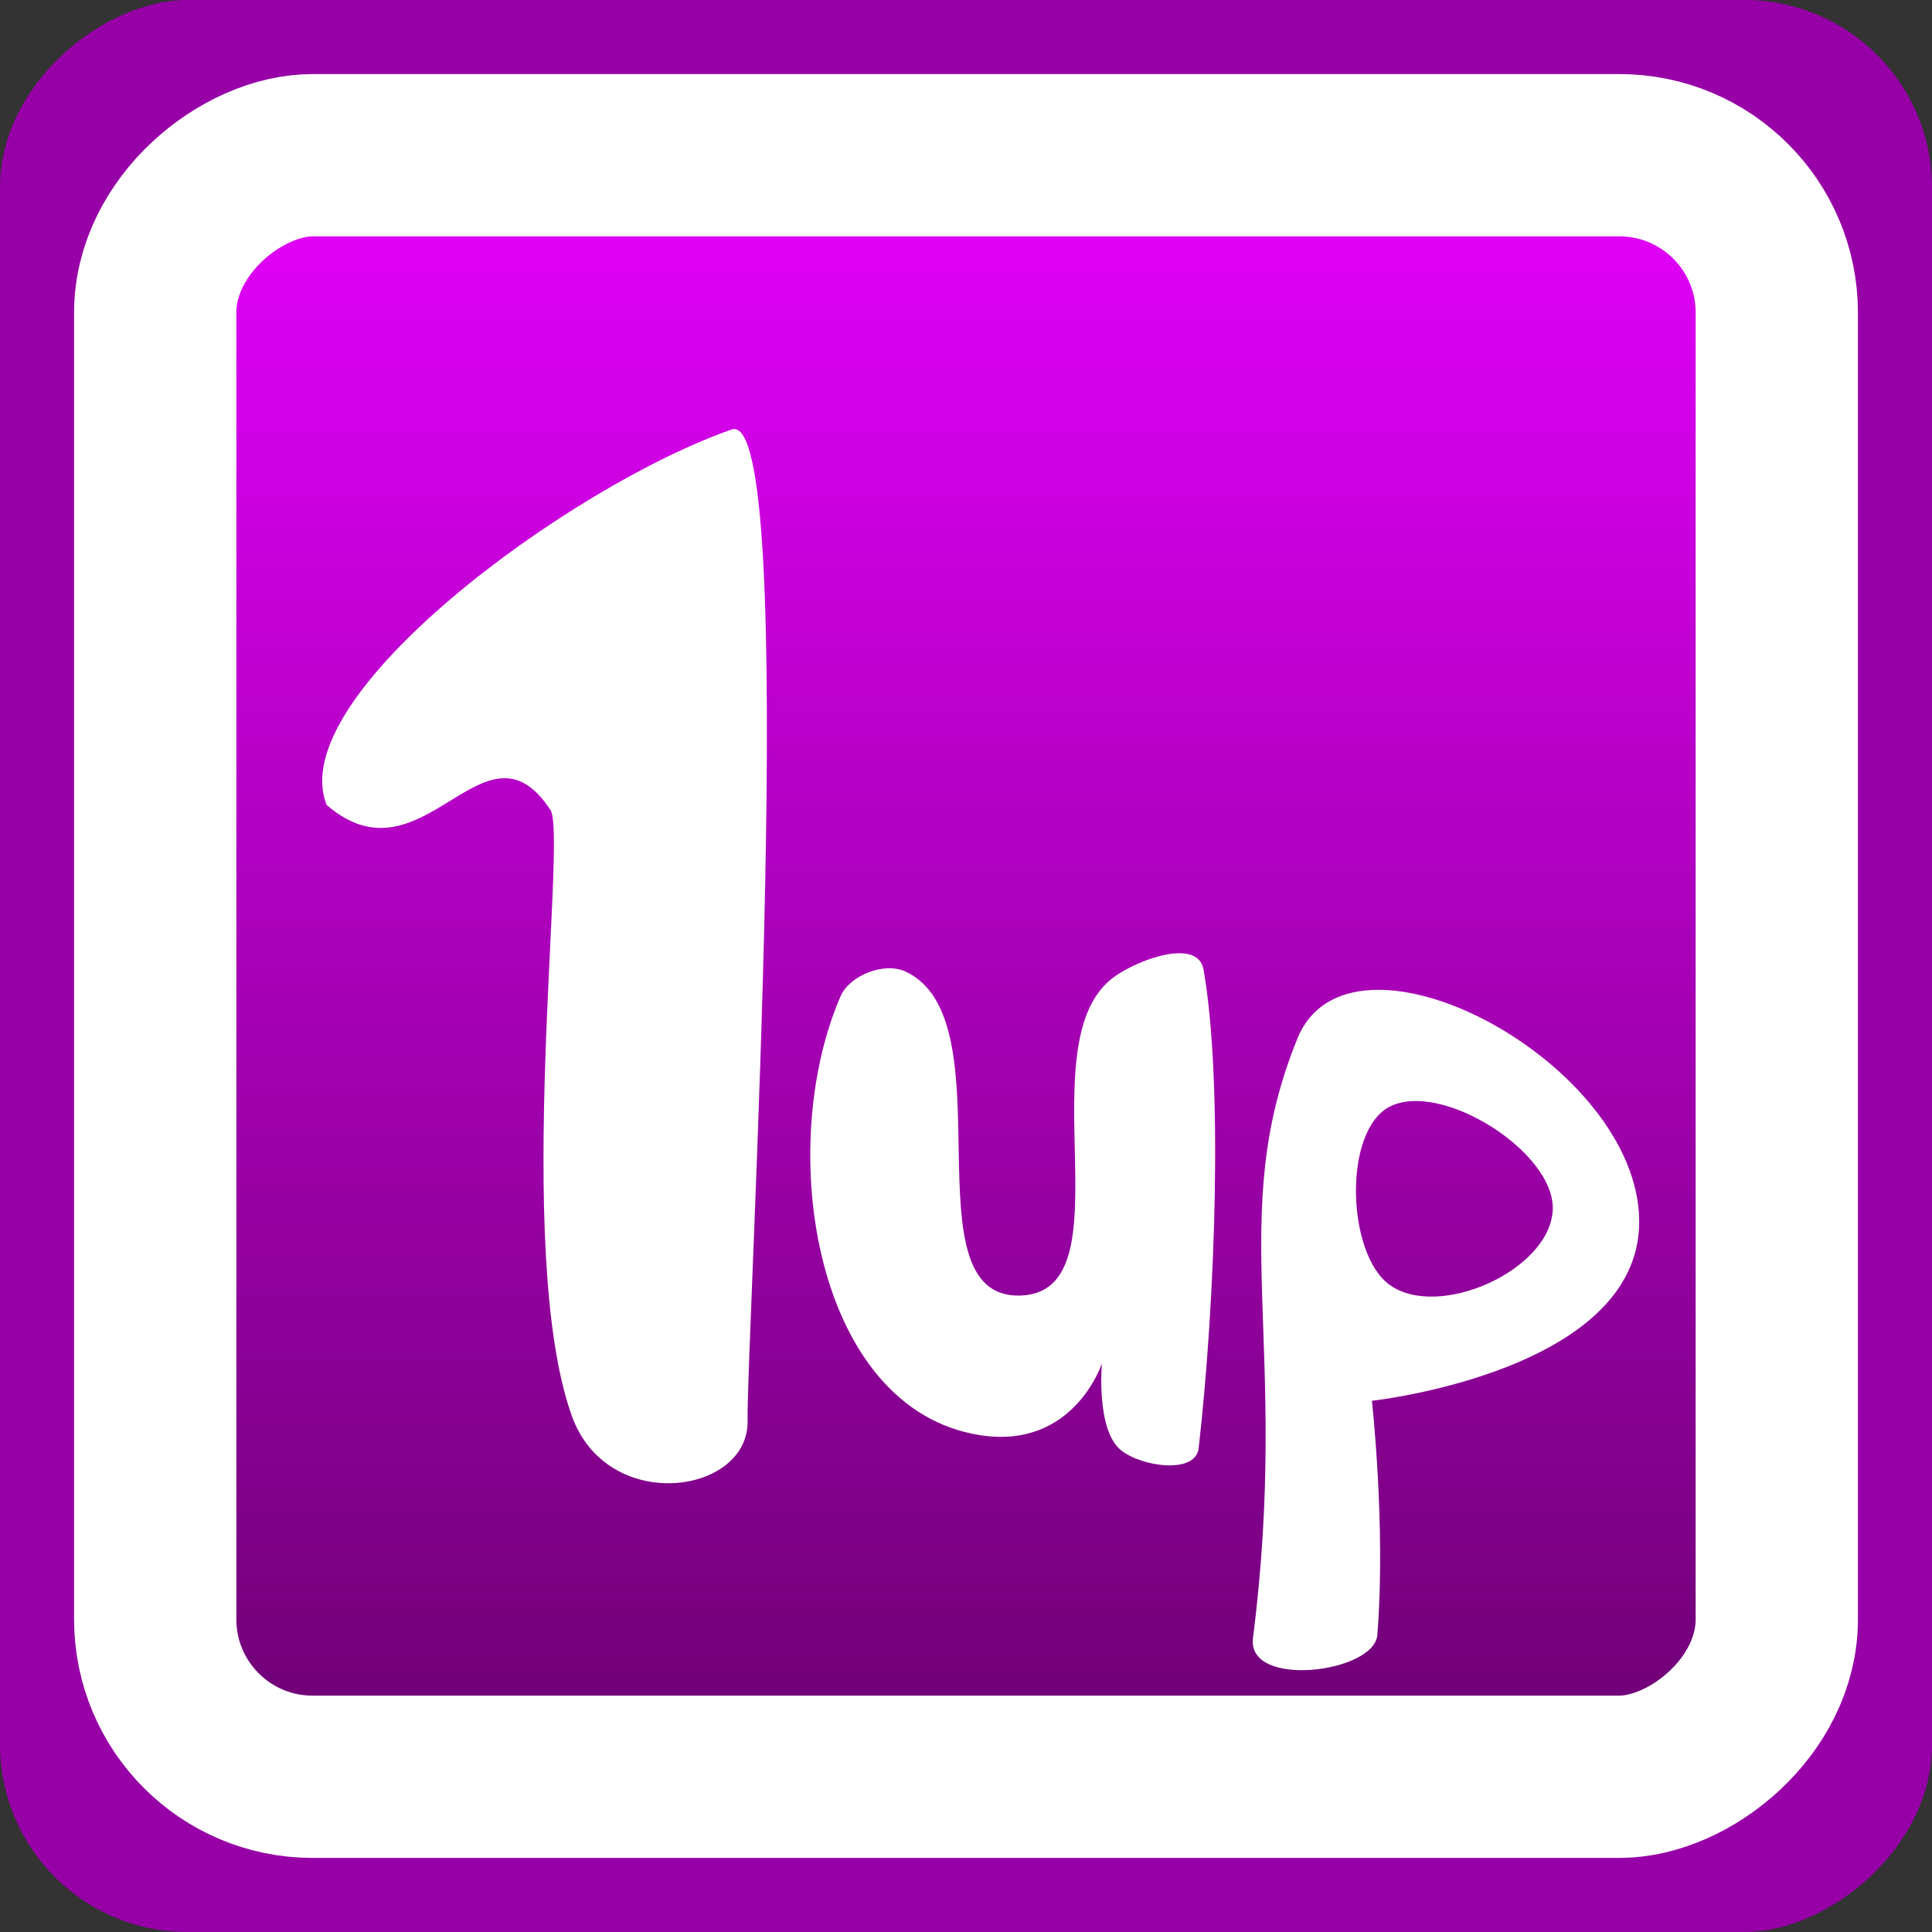 <?xml version="1.0" encoding="UTF-8" standalone="no"?>
<!-- Created with Inkscape (http://www.inkscape.org/) -->

<svg
   xmlns:dc="http://purl.org/dc/elements/1.1/"
   xmlns:cc="http://creativecommons.org/ns#"
   xmlns:rdf="http://www.w3.org/1999/02/22-rdf-syntax-ns#"
   xmlns:svg="http://www.w3.org/2000/svg"
   xmlns="http://www.w3.org/2000/svg"
   xmlns:xlink="http://www.w3.org/1999/xlink"
   xmlns:sodipodi="http://sodipodi.sourceforge.net/DTD/sodipodi-0.dtd"
   xmlns:inkscape="http://www.inkscape.org/namespaces/inkscape"
   width="232.39"
   height="232.39"
   id="svg2"
   version="1.1"
   inkscape:version="0.48.1 r9760"
   sodipodi:docname="life.svg"
   inkscape:export-filename="/home/laochailan/src/taisei/gfx/items/life.png"
   inkscape:export-xdpi="12.392977"
   inkscape:export-ydpi="12.392977">
  <rect width="100%" height="100%" fill="#333333" stroke="none"/>
  <defs
     id="defs4">
    <linearGradient
       id="linearGradient3795">
      <stop
         style="stop-color:#ffffff;stop-opacity:1;"
         offset="0"
         id="stop3797" />
      <stop
         style="stop-color:#ff8a65;stop-opacity:1;"
         offset="1"
         id="stop3799" />
    </linearGradient>
    <linearGradient
       id="linearGradient3763">
      <stop
         style="stop-color:#6a0070;stop-opacity:1;"
         offset="0"
         id="stop3765" />
      <stop
         style="stop-color:#e700ff;stop-opacity:1;"
         offset="1"
         id="stop3767" />
    </linearGradient>
    <linearGradient
       inkscape:collect="always"
       xlink:href="#linearGradient3763"
       id="linearGradient3769"
       x1="98.429"
       y1="251.648"
       x2="323"
       y2="251.648"
       gradientUnits="userSpaceOnUse"
       gradientTransform="matrix(0.892,0,0,0.892,-439.685,26.182)" />
    <radialGradient
       inkscape:collect="always"
       xlink:href="#linearGradient3795"
       id="radialGradient3801"
       cx="250.748"
       cy="251.648"
       fx="250.748"
       fy="251.648"
       r="73.501"
       gradientTransform="matrix(1,0,0,1.163,0,-40.928)"
       gradientUnits="userSpaceOnUse" />
  </defs>
  <sodipodi:namedview
     id="base"
     pagecolor="#606060"
     bordercolor="#666666"
     borderopacity="1.0"
     inkscape:pageopacity="0"
     inkscape:pageshadow="2"
     inkscape:zoom="0.0625"
     inkscape:cx="60.706139"
     inkscape:cy="118.43871"
     inkscape:document-units="px"
     inkscape:current-layer="layer1"
     showgrid="false"
     fit-margin-top="0"
     fit-margin-left="0"
     fit-margin-right="0"
     fit-margin-bottom="0"
     inkscape:window-width="1920"
     inkscape:window-height="1039"
     inkscape:window-x="0"
     inkscape:window-y="-2"
     inkscape:window-maximized="1" />
  <g
     inkscape:label="Ebene 1"
     inkscape:groupmode="layer"
     id="layer1"
     transform="translate(-134.553,-135.453)">
    <rect
       transform="matrix(0,-1,1,0,0,0)"
       ry="22.554"
       y="134.553"
       x="-367.843"
       height="232.39"
       width="232.39"
       id="rect3813"
       style="fill:#9700a7;fill-opacity:1;stroke:none" />
    <rect
       style="fill:url(#linearGradient3769);fill-opacity:1;stroke:#ffffff;stroke-width:19.52;stroke-miterlimit:4;stroke-opacity:1;stroke-dasharray:none"
       id="rect2985"
       width="195.049"
       height="195.049"
       x="-349.172"
       y="153.224"
       ry="18.93"
       transform="matrix(0,-1,1,0,0,0)" />
    <path
       style="fill:#ffffff;stroke:none"
       d="m 173.854,232.285 c -5.298,-12.982 29.191,-38.372 48.703,-45.167 8.366,-2.914 1.751,109.31 1.922,119.241 0.153,8.891 -16.899,11.284 -21.147,-0.602 -7.134,-19.959 -0.513,-69.751 -2.563,-72.87 -7.993,-12.161 -15.299,9.453 -26.915,-0.602 z"
       id="path3807"
       inkscape:connector-curvature="0"
       sodipodi:nodetypes="cssssc" />
    <path
       style="fill:#ffffff;stroke:none"
       d="m 235.652,255.305 c -7.967,18.437 -3.051,49.678 16.793,52.779 11.267,1.761 14.651,-8.626 14.651,-8.626 0,0 -0.73,7.979 2.285,10.425 2.484,2.015 8.992,2.936 9.354,-0.243 2.021,-17.752 2.943,-44.147 0.586,-57.564 -0.658,-3.746 -7.574,-1.365 -10.681,0.829 -10.903,7.699 1.947,38.041 -11.396,38.385 -13.78,0.355 -1.275,-33.216 -13.795,-38.985 -2.529,-1.165 -6.692,0.443 -7.797,2.999 z"
       id="path3809"
       inkscape:connector-curvature="0"
       sodipodi:nodetypes="sscsssssss" />
    <path
       id="path3813"
       style="fill:#ffffff;fill-rule:evenodd;stroke:none"
       d="m 301.675,289.982 c -5.121,-3.734 -5.604,-18.478 0.018,-21.403 6.196,-3.224 20.02,5.505 19.628,12.478 -0.406,7.242 -13.786,13.198 -19.646,8.925 z m -16.407,42.504 c 4.538,-35.707 -3.405,-50.689 5.357,-72.143 6.247,-15.296 39.885,2.245 41.071,21.071 1.189,18.881 -32.121,22.532 -32.121,22.532 0,0 1.691,15.227 0.65,28.175 -0.366,4.556 -15.734,6.482 -14.957,0.364 z"
       inkscape:connector-curvature="0"
       sodipodi:nodetypes="ssssssscss" />
  </g>
</svg>
